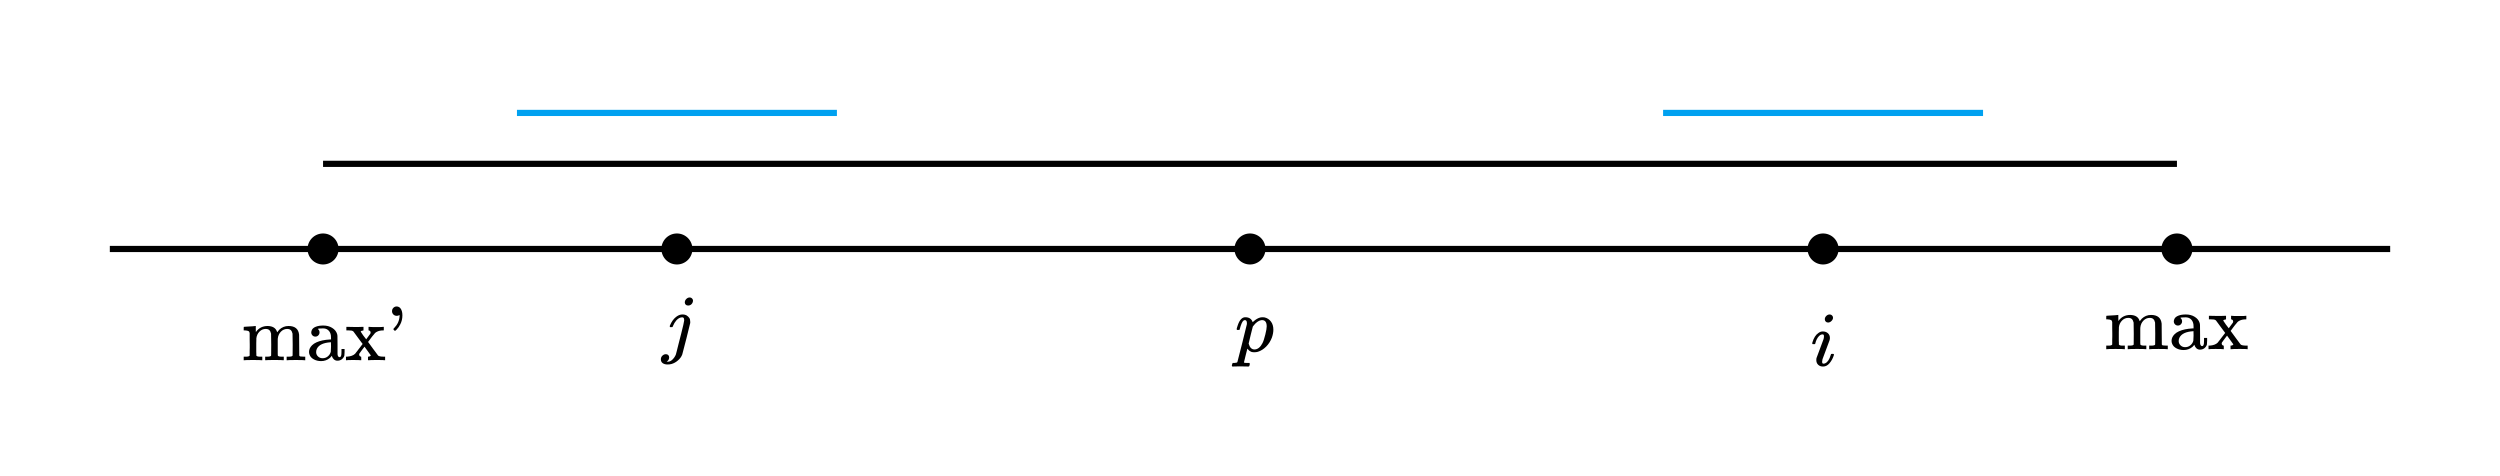 <?xml version="1.0" encoding="UTF-8" standalone="no"?>
<!-- Created with Inkscape (http://www.inkscape.org/) -->

<svg
   xmlns:dc="http://purl.org/dc/elements/1.1/"
   xmlns:cc="http://creativecommons.org/ns#"
   xmlns:rdf="http://www.w3.org/1999/02/22-rdf-syntax-ns#"
   xmlns:svg="http://www.w3.org/2000/svg"
   xmlns="http://www.w3.org/2000/svg"
   xmlns:sodipodi="http://sodipodi.sourceforge.net/DTD/sodipodi-0.dtd"
   xmlns:inkscape="http://www.inkscape.org/namespaces/inkscape"
   width="113.817mm"
   height="21.688mm"
   viewBox="0 0 403.29 76.846"
   id="svg2"
   version="1.1"
   inkscape:version="0.91 r13725"
   sodipodi:docname="1.svg">
  <defs
     id="defs4" />
  <sodipodi:namedview
     id="base"
     pagecolor="#ffffff"
     bordercolor="#666666"
     borderopacity="1.0"
     inkscape:pageopacity="0.0"
     inkscape:pageshadow="2"
     inkscape:zoom="2.8"
     inkscape:cx="203.47027"
     inkscape:cy="-15.93135"
     inkscape:document-units="px"
     inkscape:current-layer="layer1"
     showgrid="false"
     showguides="true"
     inkscape:guide-bbox="true"
     inkscape:snap-bbox="true"
     inkscape:bbox-paths="true"
     inkscape:bbox-nodes="true"
     inkscape:snap-bbox-edge-midpoints="true"
     inkscape:snap-bbox-midpoints="true"
     inkscape:object-paths="true"
     inkscape:snap-intersection-paths="true"
     inkscape:object-nodes="true"
     inkscape:snap-smooth-nodes="true"
     inkscape:snap-midpoints="true"
     inkscape:snap-object-midpoints="true"
     inkscape:snap-center="true"
     inkscape:snap-text-baseline="true"
     inkscape:snap-page="true"
     fit-margin-top="5"
     fit-margin-left="5"
     fit-margin-right="5"
     fit-margin-bottom="5"
     inkscape:window-width="1920"
     inkscape:window-height="1024"
     inkscape:window-x="0"
     inkscape:window-y="30"
     inkscape:window-maximized="1">
    <sodipodi:guide
       position="52.114,36.681"
       orientation="1,0"
       id="guide4410" />
    <sodipodi:guide
       position="351.176,36.681"
       orientation="1,0"
       id="guide4412" />
    <sodipodi:guide
       position="214.643,50.416"
       orientation="0,1"
       id="guide4416" />
    <sodipodi:guide
       position="83.393,60.058"
       orientation="1,0"
       id="guide4422" />
    <sodipodi:guide
       position="109.2,36.681"
       orientation="1,0"
       id="guide4424" />
    <sodipodi:guide
       position="135.007,60.058"
       orientation="1,0"
       id="guide4443" />
    <sodipodi:guide
       position="121.607,58.629"
       orientation="0,1"
       id="guide4445" />
    <sodipodi:guide
       position="294.09,36.681"
       orientation="1,0"
       id="guide4451" />
  </sodipodi:namedview>
  <g
     inkscape:label="Layer 1"
     inkscape:groupmode="layer"
     id="layer1"
     transform="translate(-219.426,-481.484)">
    <path
       style="fill:none;fill-rule:evenodd;stroke:#000000;stroke-width:1px;stroke-linecap:butt;stroke-linejoin:miter;stroke-opacity:1"
       d="m 237.143,521.648 367.857,0"
       id="path4138"
       inkscape:connector-curvature="0" />
    <path
       style="opacity:1;fill:#000000;fill-opacity:1;stroke:none;stroke-width:0.272;stroke-linejoin:miter;stroke-miterlimit:4;stroke-dasharray:none;stroke-dashoffset:0;stroke-opacity:1"
       d="m 423.571,521.648 a 2.5,2.5 0 0 1 -2.5,2.5 2.5,2.5 0 0 1 -2.5,-2.5 2.5,2.5 0 0 1 2.5,-2.5 2.5,2.5 0 0 1 2.5,2.5 z"
       id="path4140" />
    <path
       style="opacity:1;fill:#000000;fill-opacity:1;stroke:none;stroke-width:0.272;stroke-linejoin:miter;stroke-miterlimit:4;stroke-dasharray:none;stroke-dashoffset:0;stroke-opacity:1"
       d="m 516.017,521.648 a 2.5,2.5 0 0 1 -2.5,2.5 2.5,2.5 0 0 1 -2.5,-2.5 2.5,2.5 0 0 1 2.5,-2.5 2.5,2.5 0 0 1 2.5,2.5 z"
       id="path4140-3" />
    <path
       style="opacity:1;fill:#000000;fill-opacity:1;stroke:none;stroke-width:0.272;stroke-linejoin:miter;stroke-miterlimit:4;stroke-dasharray:none;stroke-dashoffset:0;stroke-opacity:1"
       d="m 331.126,521.648 a 2.5,2.5 0 0 1 -2.5,2.5 2.5,2.5 0 0 1 -2.5,-2.5 2.5,2.5 0 0 1 2.5,-2.5 2.5,2.5 0 0 1 2.5,2.5 z"
       id="path4140-6" />
    <path
       style="opacity:1;fill:#000000;fill-opacity:1;stroke:none;stroke-width:0.272;stroke-linejoin:miter;stroke-miterlimit:4;stroke-dasharray:none;stroke-dashoffset:0;stroke-opacity:1"
       d="m 573.103,521.648 a 2.5,2.5 0 0 1 -2.5,2.5 2.5,2.5 0 0 1 -2.5,-2.5 2.5,2.5 0 0 1 2.5,-2.5 2.5,2.5 0 0 1 2.5,2.5 z"
       id="path4140-3-3" />
    <path
       style="opacity:1;fill:#000000;fill-opacity:1;stroke:none;stroke-width:0.272;stroke-linejoin:miter;stroke-miterlimit:4;stroke-dasharray:none;stroke-dashoffset:0;stroke-opacity:1"
       d="m 274.04,521.648 a 2.5,2.5 0 0 1 -2.5,2.5 2.5,2.5 0 0 1 -2.5,-2.5 2.5,2.5 0 0 1 2.5,-2.5 2.5,2.5 0 0 1 2.5,2.5 z"
       id="path4140-6-2" />
    <g
       style="font-style:normal;font-weight:normal;font-size:12.5px;line-height:1000%;font-family:sans-serif;letter-spacing:0px;word-spacing:0px;fill:#000000;fill-opacity:1;stroke:none;stroke-width:1px;stroke-linecap:butt;stroke-linejoin:miter;stroke-opacity:1"
       id="text4257">
      <path
         d="m 329.895,530.282 q 0,-0.325 0.237,-0.562 0.237,-0.25 0.562,-0.25 0.212,0 0.35,0.138 0.15,0.125 0.175,0.338 0,0.338 -0.225,0.588 -0.225,0.237 -0.562,0.237 -0.225,0 -0.375,-0.125 -0.15,-0.138 -0.163,-0.362 z m -0.113,2.75 q 0,-0.362 -0.325,-0.362 -0.138,0 -0.287,0.05 -0.338,0.113 -0.662,0.475 -0.312,0.362 -0.525,0.887 -0.013,0.037 -0.037,0.087 -0.025,0.05 -0.025,0.062 0,0 -0.037,0.013 -0.037,0.013 -0.075,0.013 -0.025,0 -0.113,0 l -0.175,0 q -0.1,-0.1 -0.025,-0.263 0.375,-0.9 0.975,-1.375 0.425,-0.338 0.863,-0.4 0.013,0 0.1,0 0.087,-0.013 0.15,-0.013 0.3,0.013 0.55,0.125 0.325,0.2 0.475,0.425 0.163,0.212 0.163,0.625 l 0,0.2 -0.613,2.487 q -0.637,2.5 -0.675,2.6 -0.2,0.537 -0.688,0.95 -0.475,0.425 -1.062,0.588 -0.312,0.075 -0.613,0.075 -0.487,0 -0.787,-0.212 -0.3,-0.212 -0.3,-0.625 0,-0.35 0.25,-0.588 0.25,-0.237 0.562,-0.237 0.237,0 0.375,0.138 0.15,0.138 0.15,0.375 0,0.45 -0.4,0.688 0.062,0.013 0.175,0.013 0.425,0 0.775,-0.362 0.362,-0.362 0.537,-0.812 l 0.138,-0.525 q 0.138,-0.537 0.325,-1.3 0.2,-0.775 0.4,-1.562 0.2,-0.787 0.338,-1.387 0.138,-0.613 0.138,-0.713 0,-0.087 -0.013,-0.138 z"
         style="font-style:normal;font-variant:normal;font-weight:normal;font-stretch:normal;font-size:12.5px;font-family:KaTeX_Math;-inkscape-font-specification:KaTeX_Math"
         id="path6146" />
    </g>
    <g
       style="font-style:normal;font-weight:normal;font-size:12.5px;line-height:1000%;font-family:sans-serif;letter-spacing:0px;word-spacing:0px;fill:#000000;fill-opacity:1;stroke:none;stroke-width:1px;stroke-linecap:butt;stroke-linejoin:miter;stroke-opacity:1"
       id="text4257-9">
      <path
         d="m 260.776,538.846 q 0.1,0.175 0.588,0.175 l 0.175,0 0.2,0 0,0.575 -0.1,0 q -0.163,-0.037 -1.4,-0.037 -1.238,0 -1.4,0.037 l -0.1,0 0,-0.575 0.2,0 0.175,0 q 0.487,0 0.588,-0.175 l 0,-0.1 q 0,-0.113 0,-0.287 0,-0.175 0,-0.388 0.013,-0.225 0.013,-0.487 0,-0.275 0,-0.525 0,-0.388 -0.013,-0.825 0,-0.45 0,-0.738 l 0,-0.287 q -0.037,-0.237 -0.188,-0.312 -0.138,-0.087 -0.55,-0.113 l -0.225,0 0,-0.287 q 0,-0.287 0.025,-0.287 l 0.125,-0.013 q 0.125,-0.013 0.35,-0.025 0.237,-0.013 0.463,-0.025 0.212,-0.013 0.45,-0.025 0.237,-0.025 0.362,-0.037 0.125,-0.013 0.138,-0.013 l 0.037,0 0,0.5 q 0,0.475 0.013,0.475 l 0.013,-0.013 q 0.675,-0.963 1.913,-0.963 1.212,0.037 1.488,0.95 l 0.025,0.062 q 0.3,-0.375 0.338,-0.412 0.637,-0.6 1.488,-0.6 1.562,0 1.712,1.413 0.013,0.087 0.013,1.738 0,1.6 0.013,1.625 0.05,0.1 0.15,0.138 0.263,0.037 0.613,0.037 l 0.2,0 0,0.575 -0.1,0 q -0.163,-0.037 -1.4,-0.037 -1.238,0 -1.4,0.037 l -0.1,0 0,-0.575 0.2,0 0.1,0 q 0.662,0 0.662,-0.2 0.013,-0.025 0.013,-1.725 -0.013,-1.688 -0.025,-1.788 -0.087,-0.4 -0.287,-0.575 -0.188,-0.188 -0.588,-0.188 -0.562,0 -0.988,0.425 -0.438,0.438 -0.512,1.1 0,0.013 -0.013,0.237 0,0.212 0,0.55 0,0.338 0,0.637 0,0.188 0,0.4 0,0.2 0,0.362 0,0.163 0,0.3 0.013,0.125 0.013,0.212 l 0,0.075 q 0.1,0.175 0.588,0.175 l 0.175,0 0.2,0 0,0.575 -0.1,0 q -0.163,-0.037 -1.4,-0.037 -1.238,0 -1.4,0.037 l -0.1,0 0,-0.575 0.2,0 0.1,0 q 0.662,0 0.662,-0.2 0.013,-0.025 0.013,-1.725 -0.013,-1.688 -0.025,-1.788 -0.087,-0.4 -0.287,-0.575 -0.188,-0.188 -0.588,-0.188 -0.562,0 -0.988,0.425 -0.438,0.438 -0.512,1.1 0,0.013 0,0.237 0,0.212 -0.013,0.55 0,0.338 0,0.637 0,0.188 0,0.4 0,0.2 0,0.362 0.013,0.163 0.013,0.3 0,0.125 0,0.212 l 0,0.075 z"
         style="font-style:normal;font-variant:normal;font-weight:normal;font-stretch:normal;font-family:KaTeX_Main;-inkscape-font-specification:KaTeX_Main"
         id="path6149" />
      <path
         d="m 270.776,535.584 q -0.188,0.2 -0.475,0.2 -0.287,0 -0.475,-0.2 -0.188,-0.2 -0.188,-0.475 0,-0.175 0.1,-0.4 0.163,-0.338 0.65,-0.525 0.487,-0.188 1.188,-0.188 0.825,0 1.425,0.375 0.613,0.375 0.8,0.975 0.062,0.175 0.062,0.4 0.013,0.212 0.013,1.425 0,1.225 0,1.438 0.013,0.2 0.075,0.312 0.075,0.175 0.25,0.175 0.163,0 0.237,-0.175 0.075,-0.15 0.075,-0.688 l 0,-0.45 0.5,0 0,0.487 q -0.013,0.5 -0.037,0.588 -0.113,0.35 -0.412,0.588 -0.3,0.225 -0.713,0.225 -0.312,0 -0.562,-0.212 -0.237,-0.225 -0.325,-0.537 l 0,-0.05 q -0.037,0.037 -0.15,0.175 -0.113,0.125 -0.163,0.175 -0.613,0.512 -1.425,0.512 -0.65,0 -1.163,-0.275 -0.512,-0.275 -0.688,-0.725 -0.1,-0.237 -0.1,-0.475 0,-0.588 0.487,-1.075 0.287,-0.287 0.713,-0.475 0.85,-0.388 2.175,-0.463 l 0.175,0 0,-0.275 q 0,-0.425 -0.075,-0.625 -0.125,-0.412 -0.438,-0.65 -0.312,-0.237 -0.775,-0.237 -0.838,0 -0.838,0.1 0.275,0.188 0.275,0.55 0,0.275 -0.2,0.475 z m 2.05,1.825 q 0,-0.725 -0.013,-0.725 -0.037,0 -0.062,0.013 -1.712,0.113 -2.188,1.012 -0.138,0.25 -0.138,0.562 0,0.425 0.3,0.713 0.3,0.287 0.738,0.287 0.5,0 0.85,-0.3 0.362,-0.3 0.475,-0.738 0.025,-0.087 0.037,-0.825 z"
         style="font-style:normal;font-variant:normal;font-weight:normal;font-stretch:normal;font-family:KaTeX_Main;-inkscape-font-specification:KaTeX_Main"
         id="path6151" />
      <path
         d="m 277.613,539.596 q -0.188,-0.037 -1.238,-0.037 -0.925,0 -1.062,0.037 l -0.075,0 0,-0.575 0.175,0 q 0.887,-0.062 1.3,-0.475 0.05,-0.05 0.637,-0.825 l 0.575,-0.75 -0.725,-0.975 q -0.738,-1.012 -0.762,-1.038 -0.113,-0.113 -0.338,-0.15 -0.075,0 -0.45,-0.025 l -0.35,0 0,-0.575 0.087,0 q 0.45,0.025 1.288,0.025 l 0.55,0 q 0.662,0 0.738,-0.025 l 0.1,0 0,0.575 q -0.45,0.062 -0.45,0.2 0,0.037 0.388,0.588 0.4,0.55 0.5,0.65 l 0.312,-0.425 q 0.338,-0.438 0.35,-0.475 0.05,-0.087 0.05,-0.2 0,-0.2 -0.15,-0.287 -0.025,-0.013 -0.075,-0.025 -0.037,-0.025 -0.05,-0.025 l -0.062,0 0,-0.575 0.087,0 q 0.163,0.037 1.238,0.037 0.95,0 1.062,-0.037 l 0.075,0 0,0.575 -0.087,0 q -0.613,0 -1.012,0.212 -0.188,0.087 -0.325,0.225 -0.138,0.138 -0.438,0.525 -0.087,0.125 -0.275,0.362 -0.175,0.237 -0.2,0.275 l -0.2,0.263 0.775,1.062 q 0.812,1.1 0.838,1.125 0.188,0.188 0.925,0.188 l 0.212,0 0,0.575 -0.075,0 q -0.125,-0.037 -1.2,-0.037 -1.15,0 -1.375,0.037 l -0.113,0 0,-0.575 0.037,0 q 0.138,0 0.275,-0.062 0.138,-0.075 0.138,-0.15 0,-0.013 -1.012,-1.4 -0.013,0.013 -0.4,0.525 -0.375,0.512 -0.412,0.562 -0.05,0.087 -0.05,0.188 0,0.138 0.087,0.237 0.1,0.1 0.225,0.1 0.025,0 0.025,0.287 l 0,0.287 -0.087,0 z"
         style="font-style:normal;font-variant:normal;font-weight:normal;font-stretch:normal;font-family:KaTeX_Main;-inkscape-font-specification:KaTeX_Main"
         id="path6153" />
      <path
         d="m 282.667,531.671 q 0,-0.312 0.212,-0.525 0.212,-0.225 0.537,-0.225 0.3,0 0.562,0.237 0.362,0.412 0.362,1.2 0,0.787 -0.338,1.438 -0.25,0.512 -0.613,0.875 -0.188,0.188 -0.225,0.188 -0.05,0 -0.175,-0.113 -0.113,-0.125 -0.113,-0.163 0,-0.05 0.15,-0.2 0.812,-0.825 0.863,-1.938 0,-0.15 -0.013,-0.15 -0.037,0.025 -0.087,0.05 -0.163,0.087 -0.362,0.087 -0.312,0 -0.537,-0.212 -0.225,-0.225 -0.225,-0.55 z"
         style="font-style:normal;font-variant:normal;font-weight:normal;font-stretch:normal;font-family:KaTeX_Main;-inkscape-font-specification:KaTeX_Main"
         id="path6155" />
    </g>
    <g
       style="font-style:normal;font-weight:normal;font-size:12.5px;line-height:1000%;font-family:sans-serif;letter-spacing:0px;word-spacing:0px;fill:#000000;fill-opacity:1;stroke:none;stroke-width:1px;stroke-linecap:butt;stroke-linejoin:miter;stroke-opacity:1"
       id="text4257-2">
      <path
         d="m 418.99,534.709 q -0.075,-0.075 -0.075,-0.113 0,-0.1 0.163,-0.588 0.237,-0.725 0.562,-1.05 0.3,-0.3 0.662,-0.3 0.938,0 1.2,0.8 l 0.125,-0.113 q 0.562,-0.525 1.163,-0.662 0.15,-0.025 0.312,-0.025 0.163,0 0.312,0.025 0.65,0.15 1.038,0.675 0.388,0.512 0.388,1.312 0,0.588 -0.237,1.275 -0.312,0.825 -0.925,1.45 -0.613,0.613 -1.337,0.838 -0.275,0.075 -0.6,0.075 -0.275,0 -0.487,-0.075 -0.338,-0.15 -0.55,-0.438 l -0.062,-0.062 q -0.013,0.013 -0.275,1.087 -0.263,1.075 -0.263,1.087 0,0.025 0,0.037 0.013,0.025 0.025,0.037 0.025,0.013 0.037,0.013 0.025,0.013 0.05,0.013 0.037,0.013 0.062,0.013 0.037,0 0.087,0 0.05,0.013 0.087,0.013 0.037,0 0.1,0 0.062,0 0.113,0 l 0.312,0 q 0.062,0.087 0.062,0.113 0.013,0.025 -0.025,0.225 -0.037,0.15 -0.075,0.188 -0.037,0.05 -0.163,0.05 -0.2,0 -0.662,-0.013 -0.45,-0.013 -0.675,-0.013 -0.875,0 -1.113,0.025 l -0.1,0 q -0.087,-0.087 -0.087,-0.138 0,-0.05 0.05,-0.212 0.037,-0.163 0.062,-0.188 l 0.05,-0.037 0.25,0 q 0.425,-0.013 0.487,-0.15 0.037,-0.075 0.762,-2.987 0.738,-2.913 0.762,-3.087 0.013,-0.062 0.013,-0.175 0,-0.512 -0.312,-0.512 -0.15,0 -0.25,0.087 -0.3,0.237 -0.6,1.387 0,0.013 -0.013,0.05 -0.013,0.025 -0.025,0.037 0,0 -0.013,0.013 -0.013,0.013 -0.05,0.013 -0.025,0 -0.05,0 -0.025,0 -0.1,0 l -0.175,0 z m 4.775,-0.588 q 0,-1 -0.762,-1 -0.025,0 -0.087,0.013 -0.05,0 -0.062,0 -0.65,0.138 -1.225,0.9 -0.025,0.025 -0.062,0.075 l -0.037,0.05 q 0,0.013 -0.05,0.188 -0.037,0.163 -0.138,0.537 -0.087,0.375 -0.163,0.65 -0.325,1.325 -0.325,1.375 0.087,0.3 0.163,0.438 0.275,0.512 0.762,0.512 0.4,0 0.738,-0.275 0.338,-0.287 0.562,-0.738 0.225,-0.425 0.463,-1.4 0.225,-0.9 0.225,-1.325 z"
         style="font-style:normal;font-variant:normal;font-weight:normal;font-stretch:normal;font-size:12.5px;font-family:KaTeX_Math;-inkscape-font-specification:KaTeX_Math"
         id="path6158" />
    </g>
    <g
       style="font-style:normal;font-weight:normal;font-size:12.5px;line-height:1000%;font-family:sans-serif;letter-spacing:0px;word-spacing:0px;fill:#000000;fill-opacity:1;stroke:none;stroke-width:1px;stroke-linecap:butt;stroke-linejoin:miter;stroke-opacity:1"
       id="text4257-9-3">
      <path
         d="m 561.234,537.063 q 0.1,0.175 0.588,0.175 l 0.175,0 0.2,0 0,0.575 -0.1,0 q -0.163,-0.037 -1.4,-0.037 -1.238,0 -1.4,0.037 l -0.1,0 0,-0.575 0.2,0 0.175,0 q 0.487,0 0.588,-0.175 l 0,-0.1 q 0,-0.113 0,-0.287 0,-0.175 0,-0.388 0.013,-0.225 0.013,-0.487 0,-0.275 0,-0.525 0,-0.388 -0.013,-0.825 0,-0.45 0,-0.738 l 0,-0.287 q -0.037,-0.237 -0.188,-0.312 -0.138,-0.087 -0.55,-0.113 l -0.225,0 0,-0.287 q 0,-0.287 0.025,-0.287 l 0.125,-0.013 q 0.125,-0.013 0.35,-0.025 0.237,-0.013 0.463,-0.025 0.212,-0.013 0.45,-0.025 0.237,-0.025 0.362,-0.037 0.125,-0.013 0.138,-0.013 l 0.037,0 0,0.5 q 0,0.475 0.013,0.475 l 0.013,-0.013 q 0.675,-0.963 1.913,-0.963 1.212,0.037 1.488,0.95 l 0.025,0.062 q 0.3,-0.375 0.338,-0.412 0.637,-0.6 1.488,-0.6 1.562,0 1.712,1.413 0.013,0.087 0.013,1.738 0,1.6 0.013,1.625 0.05,0.1 0.15,0.138 0.263,0.037 0.613,0.037 l 0.2,0 0,0.575 -0.1,0 q -0.163,-0.037 -1.4,-0.037 -1.238,0 -1.4,0.037 l -0.1,0 0,-0.575 0.2,0 0.1,0 q 0.662,0 0.662,-0.2 0.013,-0.025 0.013,-1.725 -0.013,-1.688 -0.025,-1.788 -0.087,-0.4 -0.287,-0.575 -0.188,-0.188 -0.588,-0.188 -0.562,0 -0.988,0.425 -0.438,0.438 -0.512,1.1 0,0.013 -0.013,0.237 0,0.212 0,0.55 0,0.338 0,0.637 0,0.188 0,0.4 0,0.2 0,0.362 0,0.163 0,0.3 0.013,0.125 0.013,0.212 l 0,0.075 q 0.1,0.175 0.588,0.175 l 0.175,0 0.2,0 0,0.575 -0.1,0 q -0.163,-0.037 -1.4,-0.037 -1.238,0 -1.4,0.037 l -0.1,0 0,-0.575 0.2,0 0.1,0 q 0.662,0 0.662,-0.2 0.013,-0.025 0.013,-1.725 -0.013,-1.688 -0.025,-1.788 -0.087,-0.4 -0.287,-0.575 -0.188,-0.188 -0.588,-0.188 -0.562,0 -0.988,0.425 -0.438,0.438 -0.512,1.1 0,0.013 0,0.237 0,0.212 -0.013,0.55 0,0.338 0,0.637 0,0.188 0,0.4 0,0.2 0,0.362 0.013,0.163 0.013,0.3 0,0.125 0,0.212 l 0,0.075 z"
         style="font-style:normal;font-variant:normal;font-weight:normal;font-stretch:normal;font-family:KaTeX_Main;-inkscape-font-specification:KaTeX_Main"
         id="path6134" />
      <path
         d="m 571.234,533.8 q -0.188,0.2 -0.475,0.2 -0.287,0 -0.475,-0.2 -0.188,-0.2 -0.188,-0.475 0,-0.175 0.1,-0.4 0.163,-0.338 0.65,-0.525 0.487,-0.188 1.188,-0.188 0.825,0 1.425,0.375 0.613,0.375 0.8,0.975 0.062,0.175 0.062,0.4 0.013,0.212 0.013,1.425 0,1.225 0,1.438 0.013,0.2 0.075,0.312 0.075,0.175 0.25,0.175 0.163,0 0.237,-0.175 0.075,-0.15 0.075,-0.688 l 0,-0.45 0.5,0 0,0.487 q -0.013,0.5 -0.037,0.588 -0.113,0.35 -0.412,0.588 -0.3,0.225 -0.713,0.225 -0.312,0 -0.562,-0.212 -0.237,-0.225 -0.325,-0.537 l 0,-0.05 q -0.037,0.037 -0.15,0.175 -0.113,0.125 -0.163,0.175 -0.613,0.512 -1.425,0.512 -0.65,0 -1.163,-0.275 -0.512,-0.275 -0.688,-0.725 -0.1,-0.237 -0.1,-0.475 0,-0.588 0.487,-1.075 0.287,-0.287 0.713,-0.475 0.85,-0.388 2.175,-0.463 l 0.175,0 0,-0.275 q 0,-0.425 -0.075,-0.625 -0.125,-0.412 -0.438,-0.65 -0.312,-0.237 -0.775,-0.237 -0.838,0 -0.838,0.1 0.275,0.188 0.275,0.55 0,0.275 -0.2,0.475 z m 2.05,1.825 q 0,-0.725 -0.013,-0.725 -0.037,0 -0.062,0.013 -1.712,0.113 -2.188,1.012 -0.138,0.25 -0.138,0.562 0,0.425 0.3,0.713 0.3,0.287 0.738,0.287 0.5,0 0.85,-0.3 0.362,-0.3 0.475,-0.738 0.025,-0.087 0.037,-0.825 z"
         style="font-style:normal;font-variant:normal;font-weight:normal;font-stretch:normal;font-family:KaTeX_Main;-inkscape-font-specification:KaTeX_Main"
         id="path6136" />
      <path
         d="m 578.071,537.813 q -0.188,-0.037 -1.238,-0.037 -0.925,0 -1.062,0.037 l -0.075,0 0,-0.575 0.175,0 q 0.887,-0.062 1.3,-0.475 0.05,-0.05 0.637,-0.825 l 0.575,-0.75 -0.725,-0.975 q -0.738,-1.012 -0.762,-1.038 -0.113,-0.113 -0.338,-0.15 -0.075,0 -0.45,-0.025 l -0.35,0 0,-0.575 0.087,0 q 0.45,0.025 1.288,0.025 l 0.55,0 q 0.662,0 0.738,-0.025 l 0.1,0 0,0.575 q -0.45,0.062 -0.45,0.2 0,0.037 0.388,0.588 0.4,0.55 0.5,0.65 l 0.312,-0.425 q 0.338,-0.438 0.35,-0.475 0.05,-0.087 0.05,-0.2 0,-0.2 -0.15,-0.287 -0.025,-0.013 -0.075,-0.025 -0.037,-0.025 -0.05,-0.025 l -0.062,0 0,-0.575 0.087,0 q 0.163,0.037 1.238,0.037 0.95,0 1.062,-0.037 l 0.075,0 0,0.575 -0.087,0 q -0.613,0 -1.012,0.212 -0.188,0.087 -0.325,0.225 -0.138,0.138 -0.438,0.525 -0.087,0.125 -0.275,0.362 -0.175,0.237 -0.2,0.275 l -0.2,0.263 0.775,1.062 q 0.812,1.1 0.838,1.125 0.188,0.188 0.925,0.188 l 0.212,0 0,0.575 -0.075,0 q -0.125,-0.037 -1.2,-0.037 -1.15,0 -1.375,0.037 l -0.113,0 0,-0.575 0.037,0 q 0.138,0 0.275,-0.062 0.138,-0.075 0.138,-0.15 0,-0.013 -1.012,-1.4 -0.013,0.013 -0.4,0.525 -0.375,0.512 -0.412,0.562 -0.05,0.087 -0.05,0.188 0,0.138 0.087,0.237 0.1,0.1 0.225,0.1 0.025,0 0.025,0.287 l 0,0.287 -0.087,0 z"
         style="font-style:normal;font-variant:normal;font-weight:normal;font-stretch:normal;font-family:KaTeX_Main;-inkscape-font-specification:KaTeX_Main"
         id="path6138" />
    </g>
    <g
       style="font-style:normal;font-weight:normal;font-size:12.5px;line-height:1000%;font-family:sans-serif;letter-spacing:0px;word-spacing:0px;fill:#000000;fill-opacity:1;stroke:none;stroke-width:1px;stroke-linecap:butt;stroke-linejoin:miter;stroke-opacity:1"
       id="text4257-6">
      <path
         d="m 513.798,532.975 q 0,-0.287 0.237,-0.525 0.237,-0.237 0.55,-0.237 0.225,0 0.375,0.15 0.163,0.15 0.163,0.375 0,0.275 -0.25,0.525 -0.25,0.25 -0.55,0.25 -0.225,0 -0.375,-0.15 -0.15,-0.15 -0.15,-0.388 z m -0.287,7.638 q -0.487,0 -0.787,-0.287 -0.3,-0.287 -0.3,-0.775 0,-0.212 0.025,-0.287 0,-0.025 0.575,-1.538 0.575,-1.525 0.575,-1.55 0.062,-0.2 0.062,-0.45 0,-0.3 -0.212,-0.3 l -0.025,0 q -0.3,0 -0.575,0.287 -0.4,0.412 -0.588,1.175 0,0.013 -0.013,0.05 -0.013,0.025 -0.025,0.037 0,0 -0.013,0.013 -0.013,0.013 -0.05,0.013 -0.025,0 -0.05,0 -0.025,0 -0.1,0 l -0.175,0 q -0.075,-0.075 -0.075,-0.113 0,-0.037 0.037,-0.175 0.325,-1.075 0.95,-1.5 0.338,-0.263 0.725,-0.263 0.5,0 0.825,0.287 0.325,0.287 0.325,0.775 0,0.163 -0.062,0.375 -0.013,0.025 -0.575,1.538 l -0.562,1.512 q -0.062,0.275 -0.062,0.4 0,0.312 0.212,0.312 0.175,0 0.312,-0.075 0.55,-0.263 0.863,-1.312 0.037,-0.15 0.062,-0.175 0.037,-0.025 0.212,-0.025 0.113,0 0.15,0.013 0.05,0 0.075,0.025 0.025,0.025 0.025,0.087 0,0.05 -0.037,0.163 -0.237,0.713 -0.688,1.238 -0.438,0.525 -1.038,0.525 z"
         style="font-style:normal;font-variant:normal;font-weight:normal;font-stretch:normal;font-size:12.5px;font-family:KaTeX_Math;-inkscape-font-specification:KaTeX_Math"
         id="path6131" />
    </g>
    <path
       style="fill:none;fill-rule:evenodd;stroke:#000000;stroke-width:1px;stroke-linecap:butt;stroke-linejoin:miter;stroke-opacity:1"
       d="m 271.54,507.913 299.062,0 0,0"
       id="path4418"
       inkscape:connector-curvature="0" />
    <path
       style="fill:none;fill-rule:evenodd;stroke:#00a1f0;stroke-width:1px;stroke-linecap:butt;stroke-linejoin:miter;stroke-opacity:1"
       d="m 302.819,499.7 51.614,0"
       id="path4449"
       inkscape:connector-curvature="0" />
    <path
       style="fill:none;fill-rule:evenodd;stroke:#00a1f0;stroke-width:1px;stroke-linecap:butt;stroke-linejoin:miter;stroke-opacity:1"
       d="m 487.71,499.7 51.614,0"
       id="path4449-7"
       inkscape:connector-curvature="0" />
  </g>
</svg>
